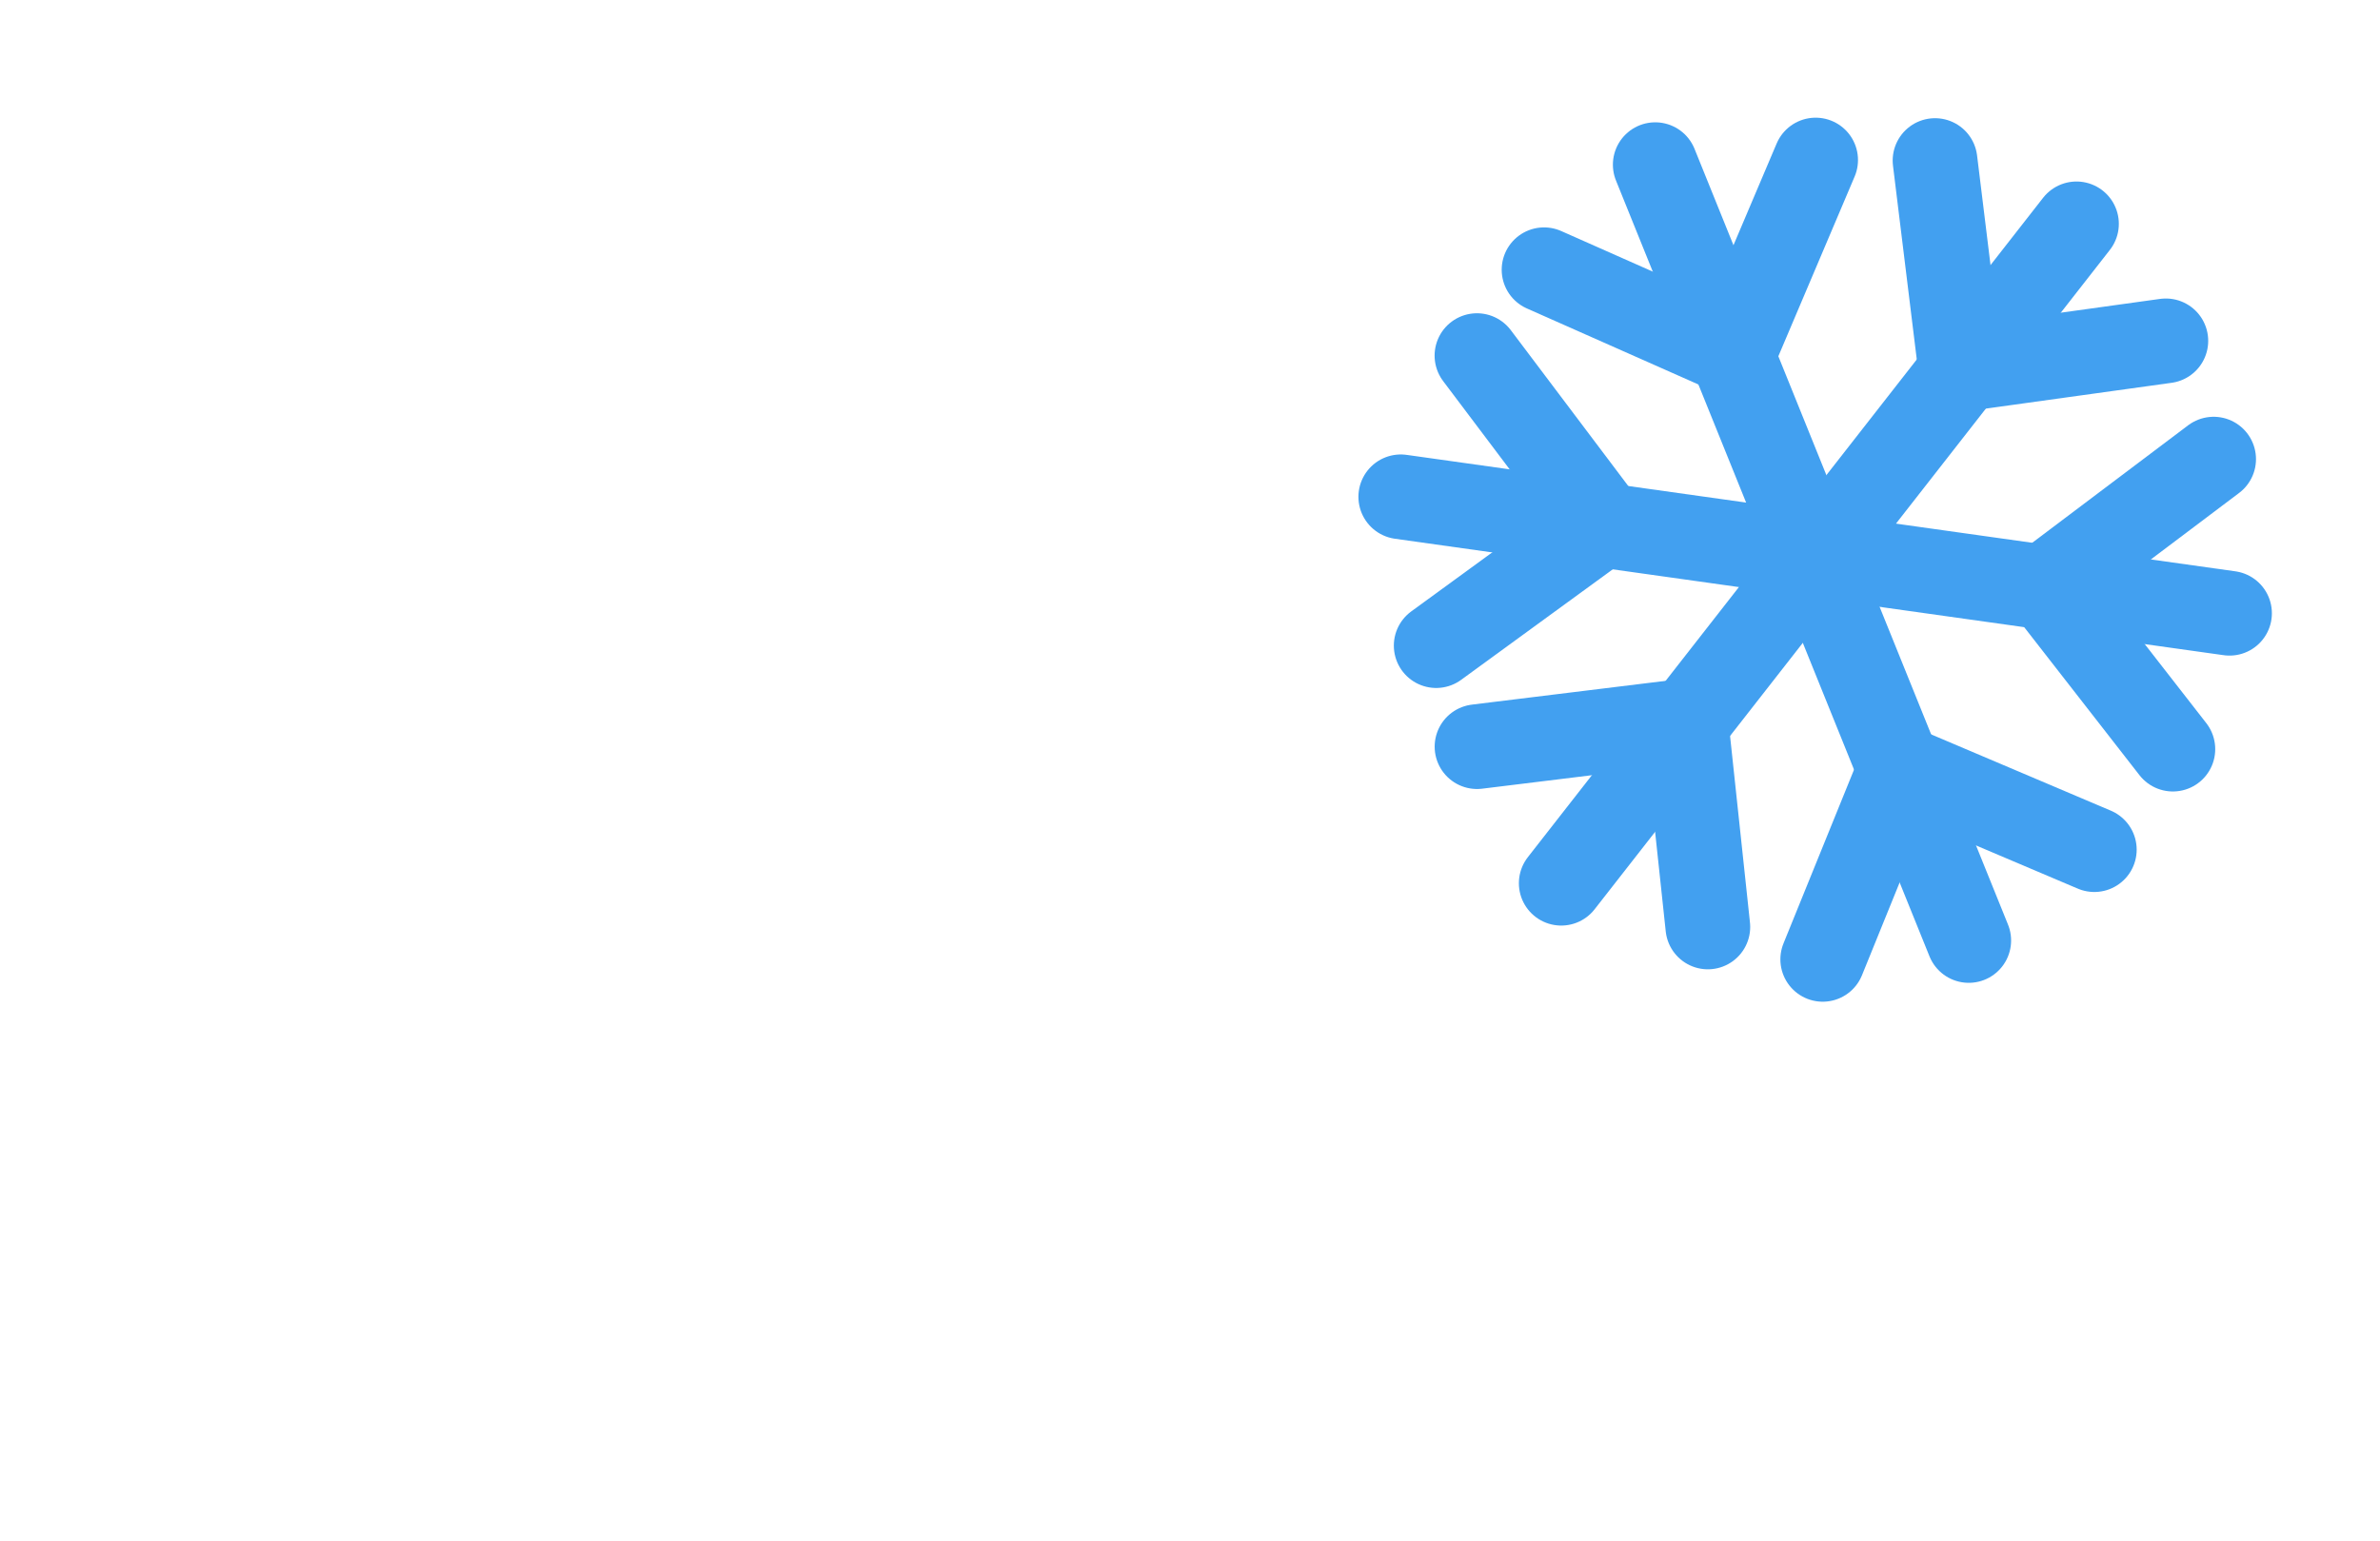 <svg width="281" height="182" viewBox="0 0 281 182" fill="none" xmlns="http://www.w3.org/2000/svg">
<g filter="url(#filter0_f_240_6213)">
<path d="M139.907 43.672C139.907 43.672 130.143 56.908 122.512 56.472C112.946 55.91 111.312 44.372 102.444 43.672C93.166 43.811 92.219 55.772 82.163 56.472C73.153 56.311 69.336 43.89 60.747 43.672C52.158 43.454 43.003 56.472 43.003 56.472" stroke="white" stroke-width="16" stroke-linecap="round"/>
<path d="M145.919 117.672C145.919 117.672 131.219 130.908 119.726 130.472C105.326 129.91 102.855 118.372 89.508 117.672C75.538 117.811 74.108 129.772 58.969 130.472C45.403 130.309 39.655 117.889 26.719 117.672C13.783 117.455 0 130.472 0 130.472" stroke="white" stroke-width="16" stroke-linecap="round"/>
<path d="M229.919 168.672C229.919 168.672 215.219 181.908 203.726 181.472C189.326 180.91 186.855 169.372 173.508 168.672C159.538 168.811 158.108 180.772 142.969 181.472C129.403 181.309 123.655 168.889 110.719 168.672C97.783 168.455 84 181.472 84 181.472" stroke="white" stroke-width="16" stroke-linecap="round"/>
<path d="M195.43 19.444L232.446 111.061" stroke="#42A0F0" stroke-width="10" stroke-linecap="round"/>
<path d="M204.661 41.766L182.301 31.853" stroke="#42A0F0" stroke-width="10" stroke-linecap="round"/>
<path d="M204.661 41.766L214.368 18.897" stroke="#42A0F0" stroke-width="10" stroke-linecap="round"/>
<path d="M224.402 90.627L215.204 113.29" stroke="#42A0F0" stroke-width="10" stroke-linecap="round"/>
<path d="M224.402 90.627L247.271 100.334" stroke="#42A0F0" stroke-width="10" stroke-linecap="round"/>
<path d="M165.385 58.667L263.235 72.419" stroke="#42A0F0" stroke-width="10" stroke-linecap="round"/>
<path d="M189.331 61.834L169.567 76.242" stroke="#42A0F0" stroke-width="10" stroke-linecap="round"/>
<path d="M189.331 61.834L174.38 41.993" stroke="#42A0F0" stroke-width="10" stroke-linecap="round"/>
<path d="M241.517 69.168L256.545 88.465" stroke="#42A0F0" stroke-width="10" stroke-linecap="round"/>
<path d="M241.517 69.168L261.358 54.217" stroke="#42A0F0" stroke-width="10" stroke-linecap="round"/>
<path d="M184.33 104.299L245.165 26.434" stroke="#42A0F0" stroke-width="10" stroke-linecap="round"/>
<path d="M199.046 85.144L201.641 109.464" stroke="#42A0F0" stroke-width="10" stroke-linecap="round"/>
<path d="M199.045 85.144L174.387 88.172" stroke="#42A0F0" stroke-width="10" stroke-linecap="round"/>
<path d="M231.49 43.617L255.716 40.251" stroke="#42A0F0" stroke-width="10" stroke-linecap="round"/>
<path d="M231.49 43.617L228.463 18.958" stroke="#42A0F0" stroke-width="10" stroke-linecap="round"/>
</g>
<defs>
<filter id="filter0_f_240_6213" x="-12" y="9.896" width="284.236" height="183.587" filterUnits="userSpaceOnUse" color-interpolation-filters="sRGB">
<feFlood flood-opacity="0" result="BackgroundImageFix"/>
<feBlend mode="normal" in="SourceGraphic" in2="BackgroundImageFix" result="shape"/>
<feGaussianBlur stdDeviation="2" result="effect1_foregroundBlur_240_6213"/>
</filter>
</defs>
</svg>
